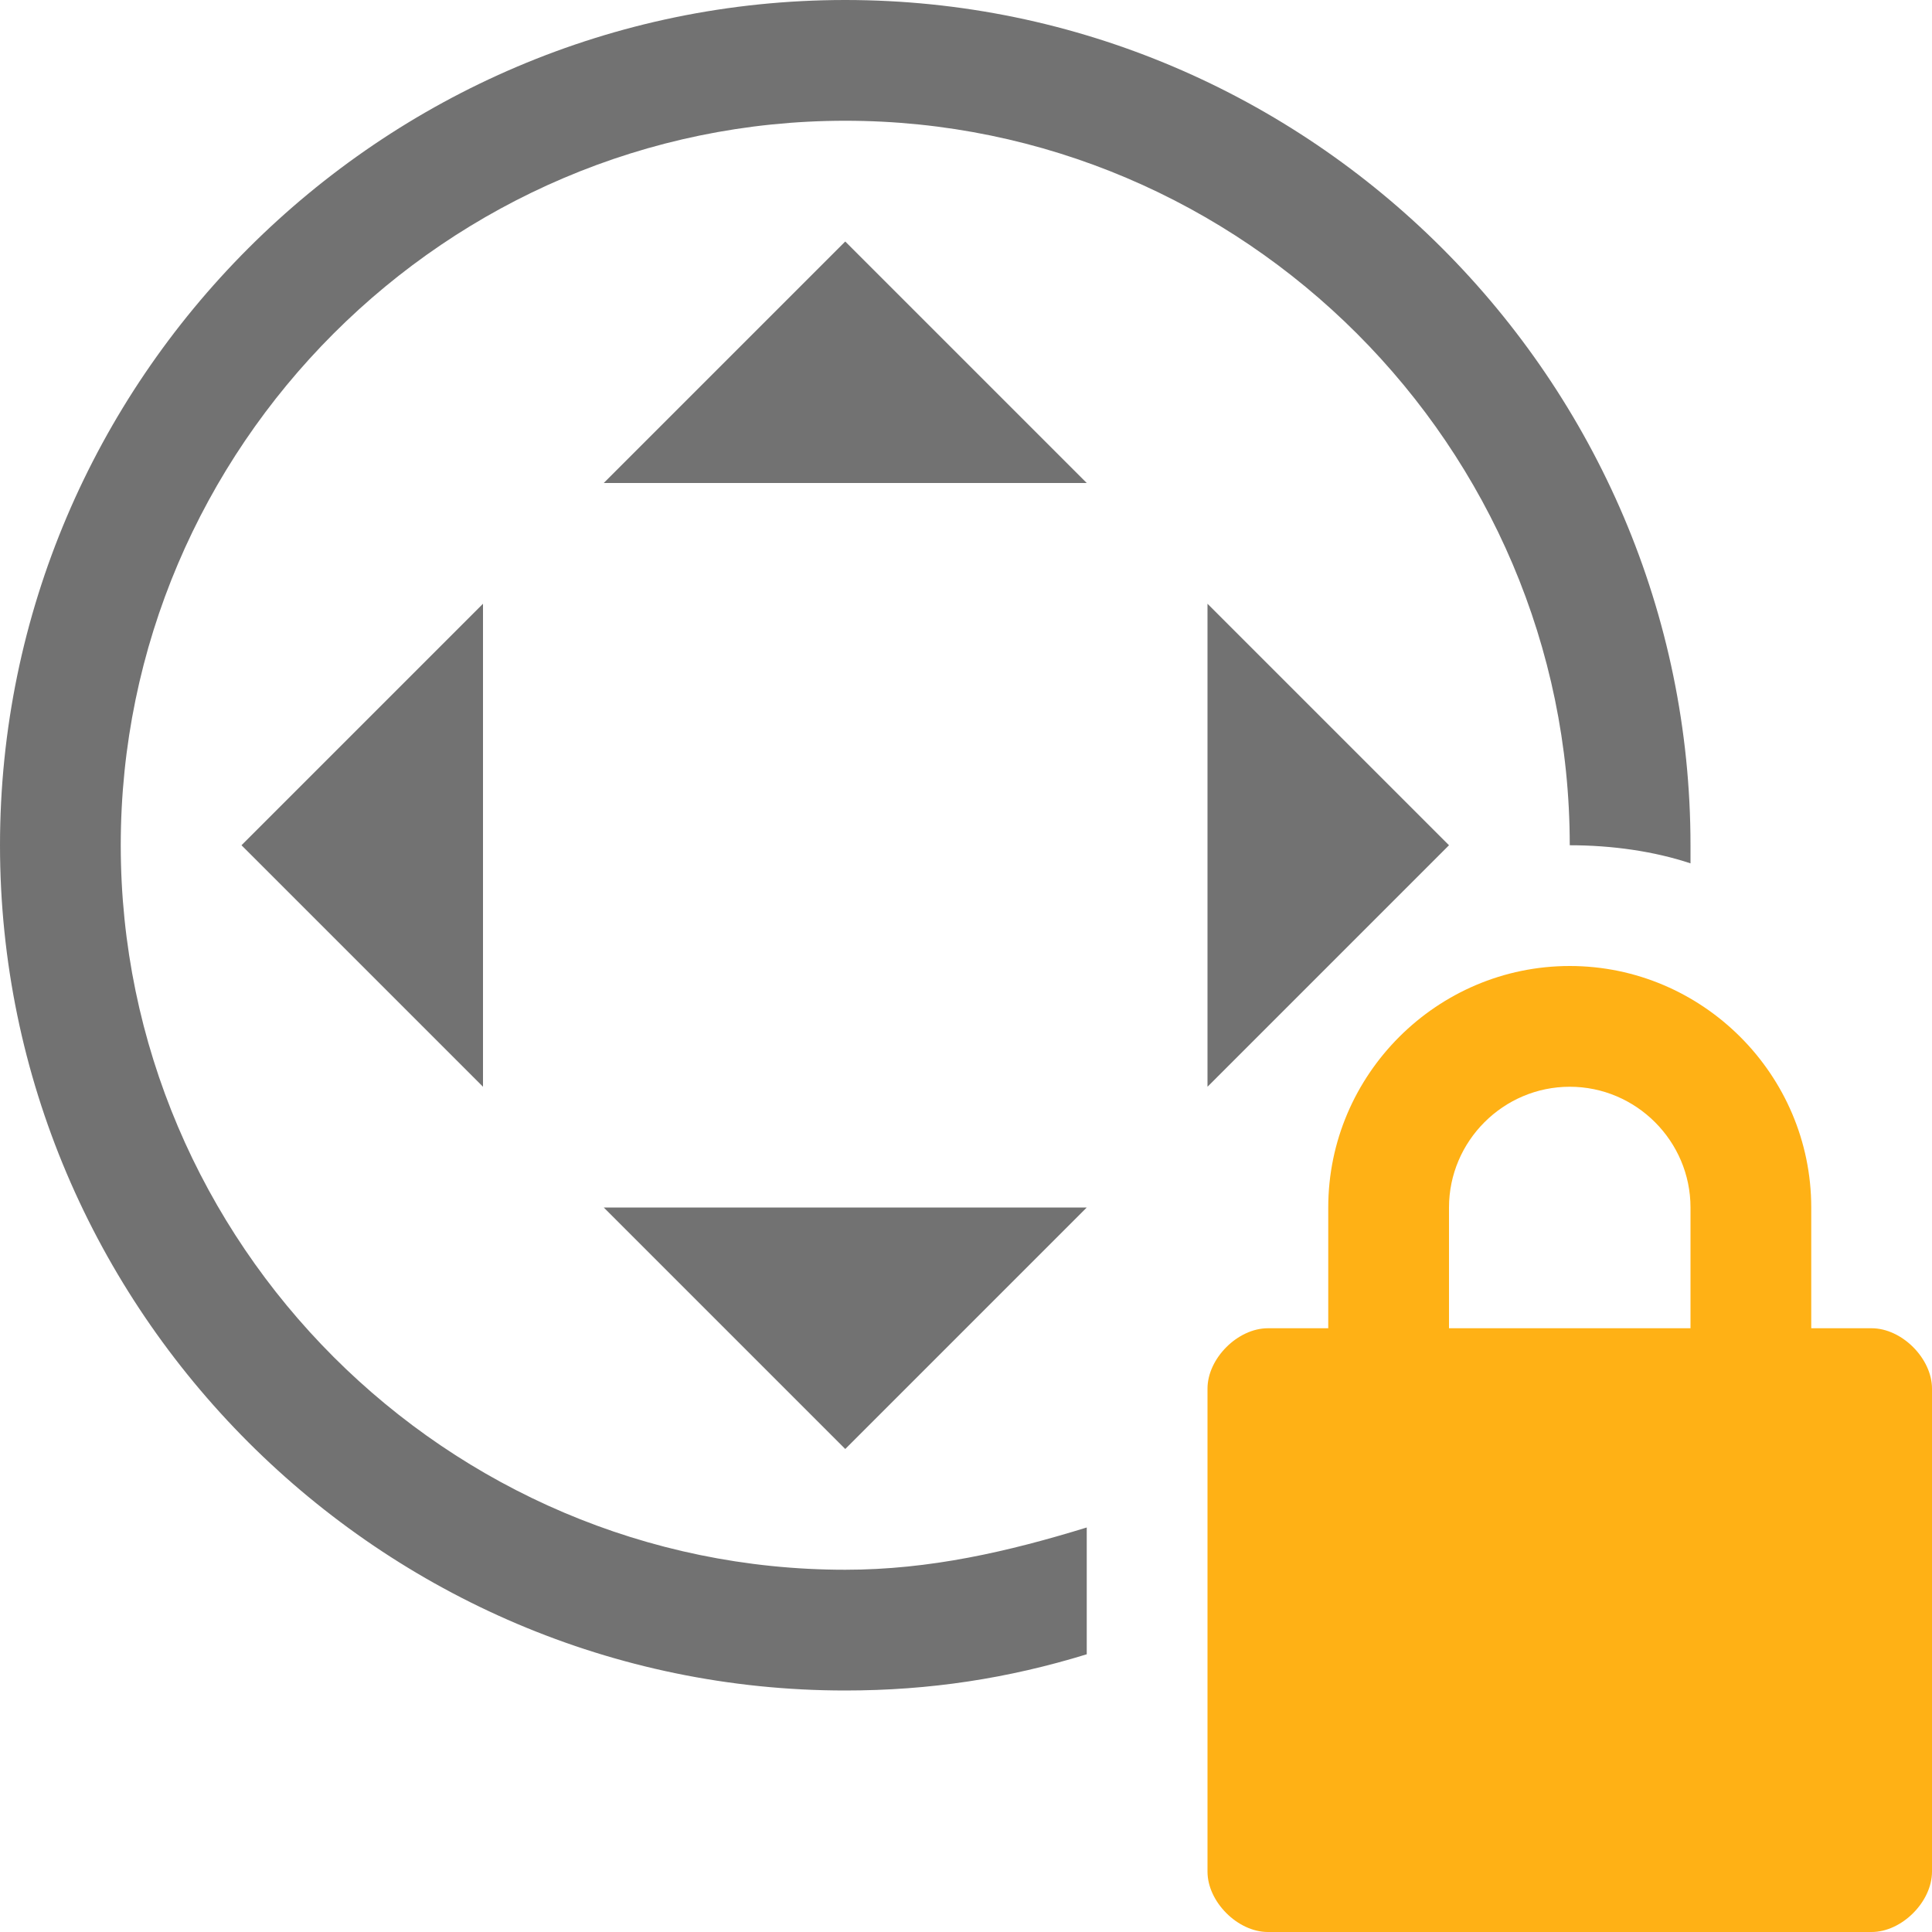 ﻿<?xml version='1.0' encoding='UTF-8'?>
<svg x="0px" y="0px" viewBox="0 0 32 32" version="1.1" xmlns="http://www.w3.org/2000/svg" xmlns:xlink="http://www.w3.org/1999/xlink" xml:space="preserve" id="Layer_1" style="enable-background:new 0 0 32 32">
  <style type="text/css">
	.Green{fill:#039C23;}
	.Black{fill:#727272;}
	.Red{fill:#D11C1C;}
	.Yellow{fill:#FFB115;}
	.Blue{fill:#1177D7;}
	.White{fill:#FFFFFF;}
	.st0{opacity:0.5;}
	.st1{opacity:0.75;}
</style>
  <g id="LockNavigation">
    <path d="M28,14c0,0.1,0,0.2,0,0.3c-0.6-0.2-1.3-0.3-2-0.3c0-6.6-5.4-12-12-12S2,7.4,2,14c0,6.6,5.4,12,12,12   c1.4,0,2.7-0.3,4-0.7v2.1c-1.3,0.4-2.6,0.6-4,0.6C6.3,28,0,21.7,0,14S6.3,0,14,0S28,6.3,28,14z M18,8l-4-4l-4,4H18z M10,20l4,4l4-4   H10z M20,18l4-4l-4-4V18z M8,10l-4,4l4,4V10z" class="Black" />
    <path d="M31,22h-1v-2c0-2.2-1.8-4-4-4s-4,1.8-4,4v2h-1c-0.5,0-1,0.5-1,1v8c0,0.5,0.5,1,1,1h10c0.5,0,1-0.5,1-1v-8   C32,22.5,31.5,22,31,22z M24,22v-2c0-1.1,0.9-2,2-2s2,0.9,2,2v2H24z" class="Yellow" />
  </g>
</svg>